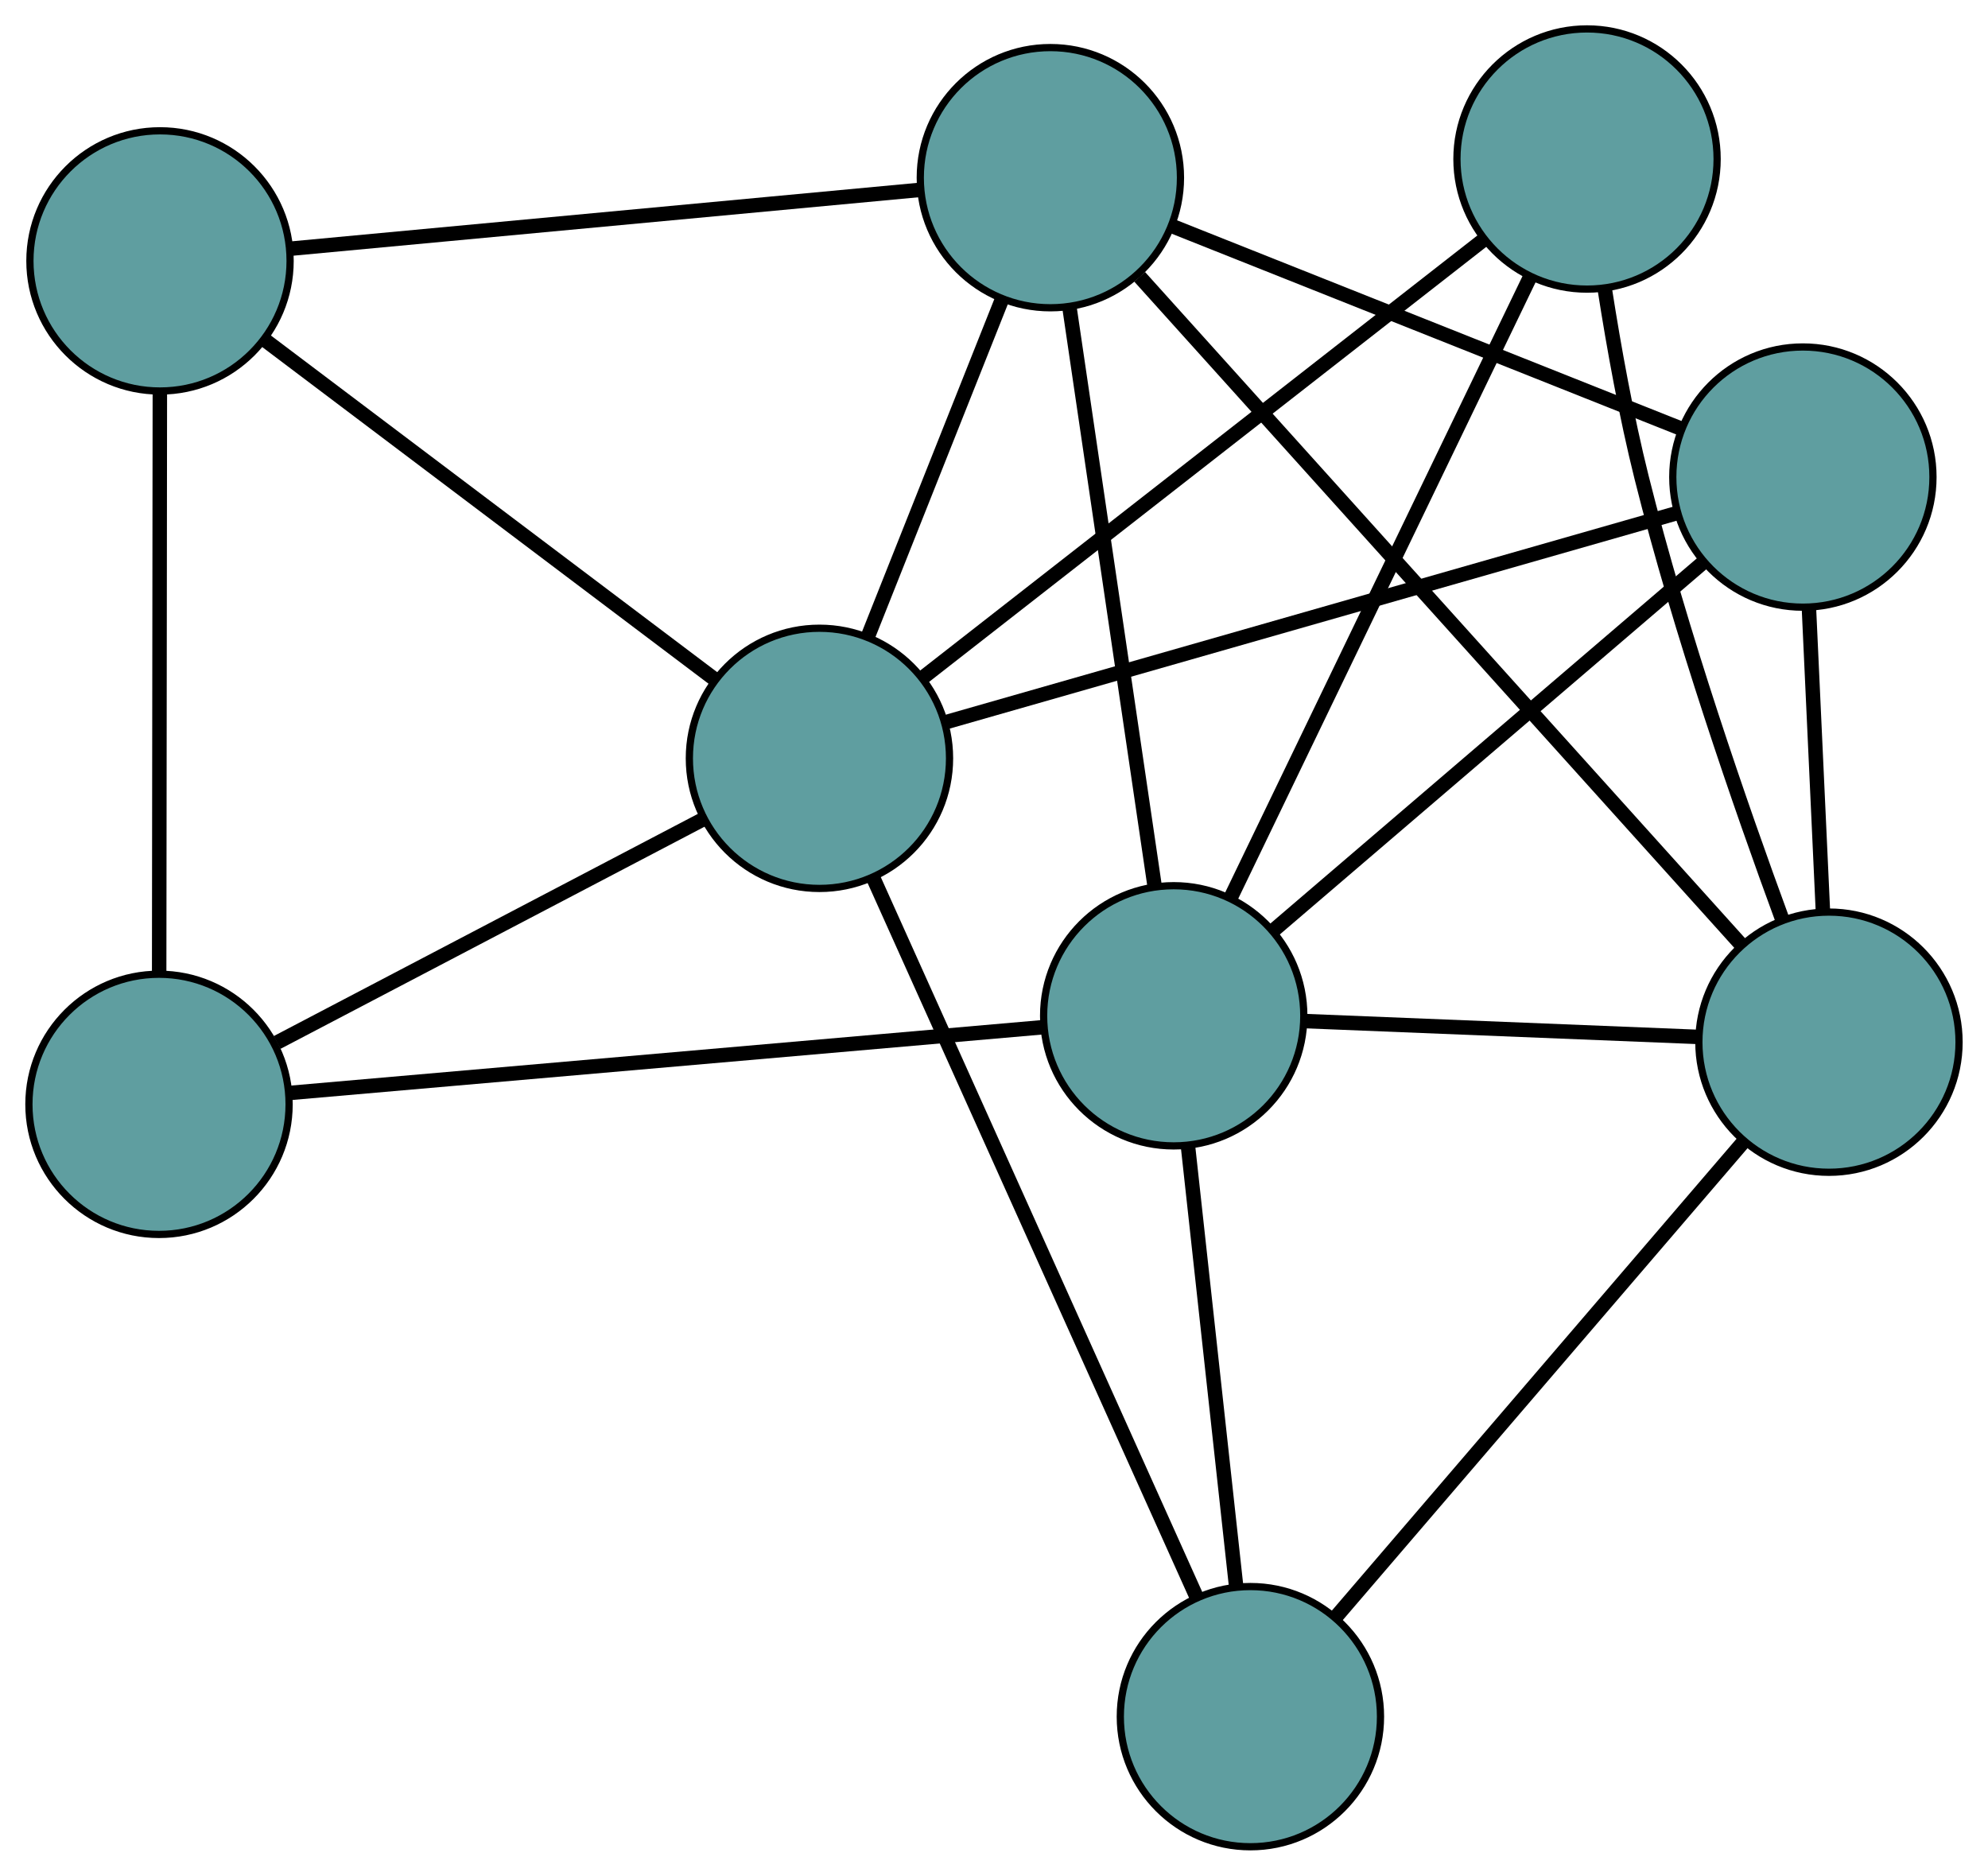<?xml version="1.0" encoding="UTF-8" standalone="no"?>
<!DOCTYPE svg PUBLIC "-//W3C//DTD SVG 1.1//EN"
 "http://www.w3.org/Graphics/SVG/1.1/DTD/svg11.dtd">
<!-- Generated by graphviz version 2.36.0 (20140111.2315)
 -->
<!-- Title: G Pages: 1 -->
<svg width="100%" height="100%"
 viewBox="0.00 0.00 275.06 259.50" xmlns="http://www.w3.org/2000/svg" xmlns:xlink="http://www.w3.org/1999/xlink">
<g id="graph0" class="graph" transform="scale(1 1) rotate(0) translate(4 255.501)">
<title>G</title>
<!-- 0 -->
<g id="node1" class="node"><title>0</title>
<ellipse fill="cadetblue" stroke="black" cx="141.33" cy="-230.919" rx="18" ry="18"/>
</g>
<!-- 4 -->
<g id="node5" class="node"><title>4</title>
<ellipse fill="cadetblue" stroke="black" cx="245.446" cy="-189.497" rx="18" ry="18"/>
</g>
<!-- 0&#45;&#45;4 -->
<g id="edge1" class="edge"><title>0&#45;&#45;4</title>
<path fill="none" stroke="black" stroke-width="2" d="M158.058,-224.264C177.372,-216.58 208.971,-204.008 228.413,-196.273"/>
</g>
<!-- 5 -->
<g id="node6" class="node"><title>5</title>
<ellipse fill="cadetblue" stroke="black" cx="18.139" cy="-219.405" rx="18" ry="18"/>
</g>
<!-- 0&#45;&#45;5 -->
<g id="edge2" class="edge"><title>0&#45;&#45;5</title>
<path fill="none" stroke="black" stroke-width="2" d="M123.152,-229.22C99.861,-227.043 59.718,-223.291 36.391,-221.111"/>
</g>
<!-- 6 -->
<g id="node7" class="node"><title>6</title>
<ellipse fill="cadetblue" stroke="black" cx="249.055" cy="-111.314" rx="18" ry="18"/>
</g>
<!-- 0&#45;&#45;6 -->
<g id="edge3" class="edge"><title>0&#45;&#45;6</title>
<path fill="none" stroke="black" stroke-width="2" d="M153.687,-217.199C174.467,-194.127 216.159,-147.838 236.842,-124.874"/>
</g>
<!-- 7 -->
<g id="node8" class="node"><title>7</title>
<ellipse fill="cadetblue" stroke="black" cx="158.395" cy="-114.964" rx="18" ry="18"/>
</g>
<!-- 0&#45;&#45;7 -->
<g id="edge4" class="edge"><title>0&#45;&#45;7</title>
<path fill="none" stroke="black" stroke-width="2" d="M143.959,-213.055C147.156,-191.328 152.523,-154.861 155.735,-133.039"/>
</g>
<!-- 8 -->
<g id="node9" class="node"><title>8</title>
<ellipse fill="cadetblue" stroke="black" cx="109.379" cy="-150.584" rx="18" ry="18"/>
</g>
<!-- 0&#45;&#45;8 -->
<g id="edge5" class="edge"><title>0&#45;&#45;8</title>
<path fill="none" stroke="black" stroke-width="2" d="M134.554,-213.882C129.095,-200.157 121.462,-180.966 116.035,-167.321"/>
</g>
<!-- 1 -->
<g id="node2" class="node"><title>1</title>
<ellipse fill="cadetblue" stroke="black" cx="18" cy="-102.714" rx="18" ry="18"/>
</g>
<!-- 1&#45;&#45;5 -->
<g id="edge6" class="edge"><title>1&#45;&#45;5</title>
<path fill="none" stroke="black" stroke-width="2" d="M18.022,-120.947C18.048,-142.869 18.091,-179.435 18.117,-201.3"/>
</g>
<!-- 1&#45;&#45;7 -->
<g id="edge7" class="edge"><title>1&#45;&#45;7</title>
<path fill="none" stroke="black" stroke-width="2" d="M36.067,-104.29C63.024,-106.643 113.48,-111.045 140.397,-113.393"/>
</g>
<!-- 1&#45;&#45;8 -->
<g id="edge8" class="edge"><title>1&#45;&#45;8</title>
<path fill="none" stroke="black" stroke-width="2" d="M34.337,-111.272C50.969,-119.986 76.602,-133.414 93.183,-142.1"/>
</g>
<!-- 2 -->
<g id="node3" class="node"><title>2</title>
<ellipse fill="cadetblue" stroke="black" cx="169.006" cy="-18" rx="18" ry="18"/>
</g>
<!-- 2&#45;&#45;6 -->
<g id="edge9" class="edge"><title>2&#45;&#45;6</title>
<path fill="none" stroke="black" stroke-width="2" d="M180.818,-31.769C195.952,-49.411 222.037,-79.819 237.195,-97.489"/>
</g>
<!-- 2&#45;&#45;7 -->
<g id="edge10" class="edge"><title>2&#45;&#45;7</title>
<path fill="none" stroke="black" stroke-width="2" d="M167.01,-36.238C165.113,-53.574 162.276,-79.499 160.382,-96.807"/>
</g>
<!-- 2&#45;&#45;8 -->
<g id="edge11" class="edge"><title>2&#45;&#45;8</title>
<path fill="none" stroke="black" stroke-width="2" d="M161.575,-34.524C150.149,-59.931 128.386,-108.321 116.904,-133.852"/>
</g>
<!-- 3 -->
<g id="node4" class="node"><title>3</title>
<ellipse fill="cadetblue" stroke="black" cx="215.582" cy="-233.501" rx="18" ry="18"/>
</g>
<!-- 3&#45;&#45;6 -->
<g id="edge12" class="edge"><title>3&#45;&#45;6</title>
<path fill="none" stroke="black" stroke-width="2" d="M218.057,-215.378C219.311,-207.378 221.019,-197.897 223.126,-189.47 228.501,-167.973 236.872,-143.856 242.642,-128.173"/>
</g>
<!-- 3&#45;&#45;7 -->
<g id="edge13" class="edge"><title>3&#45;&#45;7</title>
<path fill="none" stroke="black" stroke-width="2" d="M207.63,-217.019C196.704,-194.372 177.169,-153.879 166.279,-131.306"/>
</g>
<!-- 3&#45;&#45;8 -->
<g id="edge14" class="edge"><title>3&#45;&#45;8</title>
<path fill="none" stroke="black" stroke-width="2" d="M201.259,-222.319C180.989,-206.493 144.144,-177.727 123.814,-161.855"/>
</g>
<!-- 4&#45;&#45;6 -->
<g id="edge15" class="edge"><title>4&#45;&#45;6</title>
<path fill="none" stroke="black" stroke-width="2" d="M246.283,-171.364C246.866,-158.733 247.64,-141.958 248.223,-129.349"/>
</g>
<!-- 4&#45;&#45;7 -->
<g id="edge16" class="edge"><title>4&#45;&#45;7</title>
<path fill="none" stroke="black" stroke-width="2" d="M231.459,-177.522C215.215,-163.613 188.576,-140.805 172.346,-126.909"/>
</g>
<!-- 4&#45;&#45;8 -->
<g id="edge17" class="edge"><title>4&#45;&#45;8</title>
<path fill="none" stroke="black" stroke-width="2" d="M227.936,-184.489C201.809,-177.018 152.909,-163.033 126.821,-155.573"/>
</g>
<!-- 5&#45;&#45;8 -->
<g id="edge18" class="edge"><title>5&#45;&#45;8</title>
<path fill="none" stroke="black" stroke-width="2" d="M32.798,-208.348C49.824,-195.505 77.745,-174.445 94.756,-161.614"/>
</g>
<!-- 6&#45;&#45;7 -->
<g id="edge19" class="edge"><title>6&#45;&#45;7</title>
<path fill="none" stroke="black" stroke-width="2" d="M230.709,-112.053C214.876,-112.69 192.138,-113.605 176.405,-114.239"/>
</g>
</g>
</svg>

